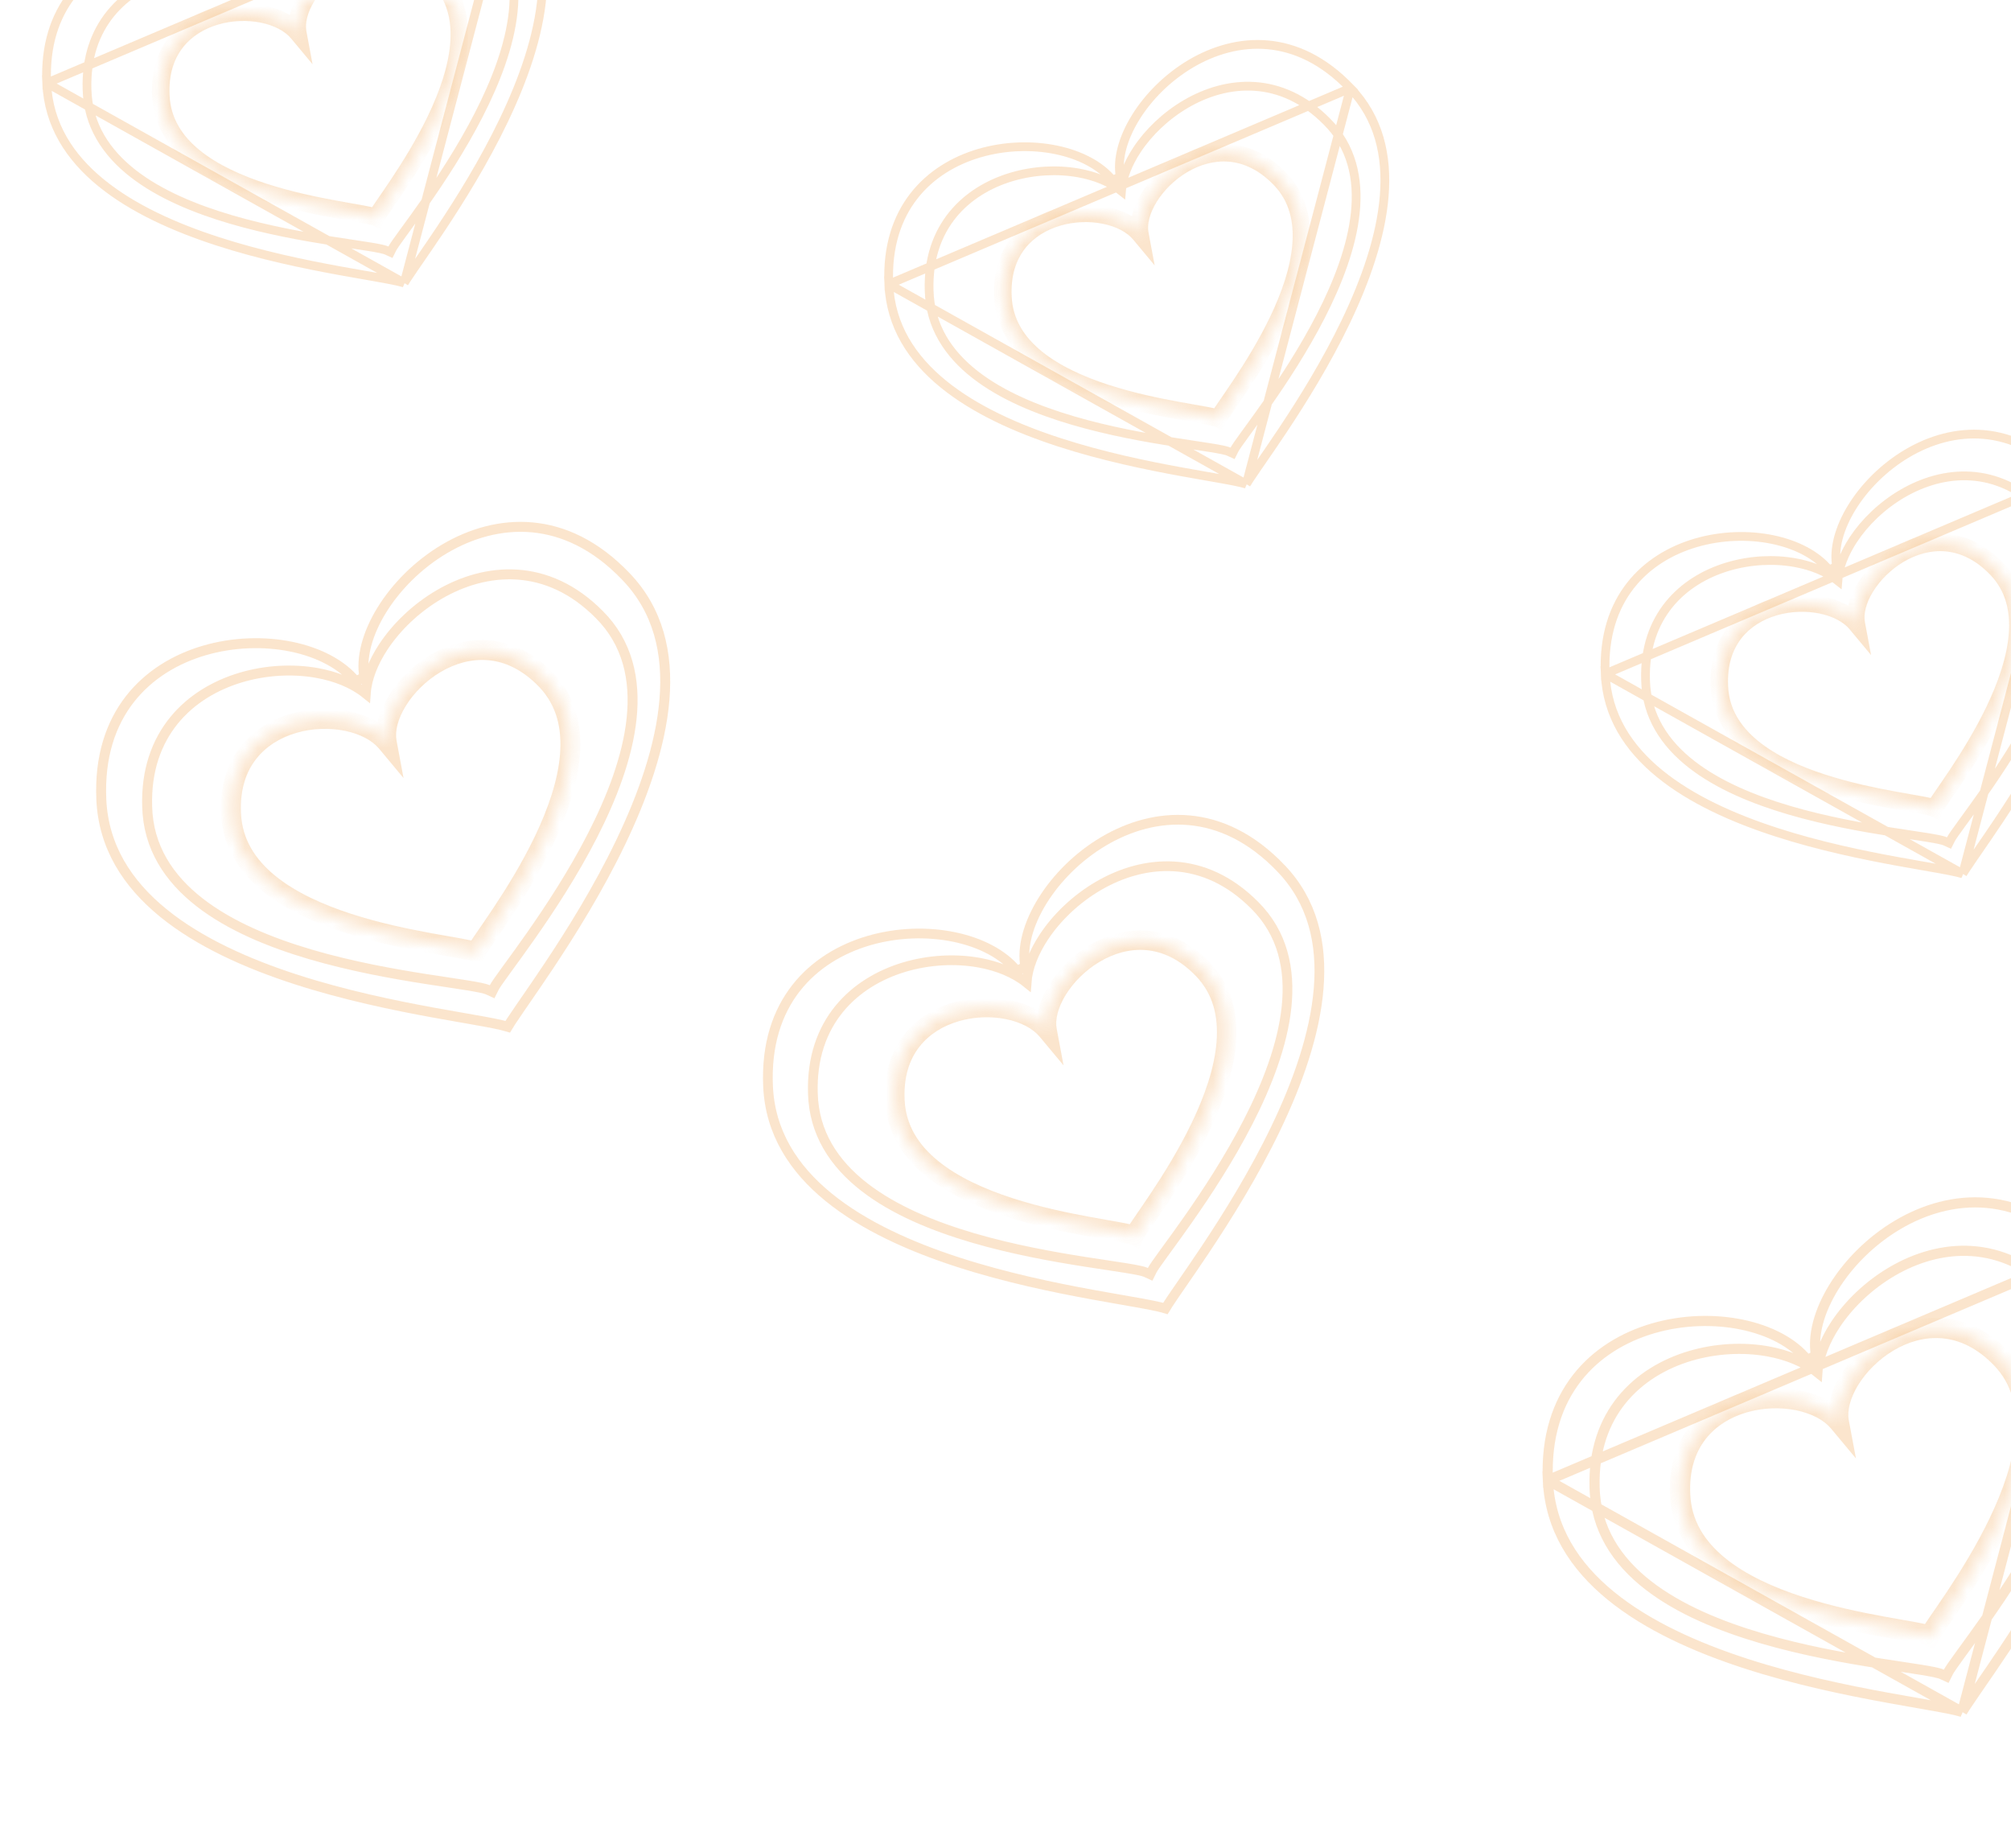 <svg width="160" height="147" viewBox="0 0 160 147" fill="none" xmlns="http://www.w3.org/2000/svg">
<path d="M40.443 -8.982L40.443 -8.983C38.311 -11.219 36.045 -12.234 33.87 -12.433C31.689 -12.632 29.569 -12.013 27.732 -10.925C25.895 -9.836 24.356 -8.286 23.346 -6.649C22.333 -5.006 21.876 -3.317 22.128 -1.941L21.515 -1.658C20.552 -2.843 18.936 -3.686 17.024 -4.08C15.117 -4.473 12.95 -4.411 10.926 -3.819C8.904 -3.227 7.038 -2.111 5.712 -0.408C4.388 1.29 3.582 3.597 3.715 6.606L40.443 -8.982ZM40.443 -8.982C42.7 -6.625 43.395 -3.629 43.129 -0.384C42.862 2.869 41.63 6.346 40.064 9.608C38.5 12.867 36.614 15.889 35.056 18.23C34.418 19.188 33.837 20.03 33.355 20.729C33.248 20.884 33.146 21.032 33.049 21.172C32.783 21.558 32.557 21.89 32.382 22.159C32.298 22.288 32.223 22.406 32.159 22.512M40.443 -8.982L32.159 22.512M32.159 22.512C32.026 22.471 31.873 22.432 31.707 22.394C31.383 22.318 30.98 22.239 30.512 22.153C30.081 22.074 29.59 21.988 29.052 21.894L28.917 21.871C28.326 21.768 27.678 21.654 26.986 21.528C24.218 21.022 20.745 20.307 17.328 19.2C13.907 18.093 10.566 16.599 8.049 14.548C5.538 12.503 3.862 9.917 3.715 6.606L32.159 22.512ZM30.76 19.924L31.066 20.065L31.217 19.764C31.256 19.687 31.346 19.546 31.494 19.332C31.639 19.123 31.828 18.861 32.054 18.55C32.121 18.457 32.192 18.36 32.266 18.259C32.685 17.684 33.199 16.977 33.765 16.17C35.097 14.271 36.721 11.807 38.083 9.15C39.442 6.498 40.55 3.631 40.83 0.932C41.111 -1.776 40.559 -4.346 38.561 -6.339C36.75 -8.167 34.764 -9.001 32.812 -9.128C30.866 -9.255 28.981 -8.679 27.361 -7.733C25.742 -6.788 24.372 -5.465 23.454 -4.071C22.75 -3.002 22.294 -1.864 22.22 -0.808C21.328 -1.526 20.129 -2.007 18.816 -2.243C17.145 -2.543 15.251 -2.454 13.473 -1.924C11.694 -1.393 10.017 -0.415 8.802 1.077C7.584 2.574 6.848 4.567 6.924 7.093C6.991 9.96 8.455 12.145 10.594 13.81C12.724 15.468 15.543 16.626 18.381 17.459C21.223 18.292 24.113 18.808 26.401 19.168C26.976 19.259 27.507 19.339 27.991 19.412C28.478 19.485 28.917 19.551 29.305 19.614C29.688 19.675 30.009 19.732 30.261 19.785C30.521 19.841 30.681 19.888 30.76 19.924Z" stroke="#EF7E06" stroke-opacity="0.2" stroke-width="0.697"/>
<mask id="path-2-inside-1_69_198" fill="white">
<path d="M34.859 -1.751C29.7 -7.13 23.036 -0.895 23.692 2.611C21.222 -0.352 12.437 0.349 12.796 7.615C13.161 15.786 28.592 16.654 29.926 17.299C30.47 16.084 40.429 4.06 34.859 -1.751Z"/>
</mask>
<path d="M23.692 2.611L23.156 3.057L24.868 5.112L24.376 2.483L23.692 2.611ZM12.796 7.615L13.492 7.584L13.492 7.58L12.796 7.615ZM29.926 17.299L29.623 17.926L30.269 18.239L30.562 17.584L29.926 17.299ZM35.362 -2.233C33.967 -3.687 32.431 -4.392 30.906 -4.525C29.392 -4.658 27.952 -4.222 26.739 -3.501C25.527 -2.781 24.513 -1.761 23.841 -0.672C23.178 0.403 22.799 1.629 23.007 2.74L24.376 2.483C24.256 1.841 24.464 0.972 25.027 0.06C25.581 -0.838 26.433 -1.698 27.451 -2.303C28.466 -2.906 29.618 -3.239 30.785 -3.137C31.94 -3.036 33.171 -2.504 34.356 -1.268L35.362 -2.233ZM24.227 2.165C23.477 1.265 22.3 0.696 21.036 0.438C19.762 0.179 18.33 0.219 16.989 0.608C15.647 0.997 14.369 1.744 13.45 2.923C12.525 4.109 12.003 5.684 12.1 7.649L13.492 7.58C13.41 5.913 13.851 4.676 14.549 3.779C15.254 2.875 16.26 2.27 17.377 1.946C18.497 1.622 19.701 1.589 20.758 1.804C21.825 2.021 22.672 2.476 23.156 3.057L24.227 2.165ZM12.1 7.646C12.202 9.937 13.37 11.694 14.998 13.024C16.613 14.343 18.711 15.271 20.783 15.942C22.862 16.616 24.963 17.047 26.613 17.348C27.485 17.508 28.108 17.61 28.696 17.718C28.968 17.768 29.189 17.812 29.358 17.852C29.443 17.872 29.509 17.889 29.558 17.904C29.61 17.92 29.627 17.928 29.623 17.926L30.229 16.672C30.07 16.595 29.864 16.539 29.677 16.495C29.474 16.448 29.226 16.399 28.948 16.348C28.435 16.253 27.631 16.117 26.863 15.977C25.233 15.679 23.204 15.261 21.213 14.616C19.214 13.969 17.302 13.107 15.88 11.945C14.471 10.794 13.572 9.378 13.492 7.584L12.1 7.646ZM30.562 17.584C30.562 17.584 30.564 17.578 30.572 17.564C30.579 17.55 30.59 17.532 30.604 17.509C30.631 17.462 30.669 17.402 30.716 17.328C30.812 17.18 30.94 16.993 31.097 16.764C31.408 16.312 31.824 15.713 32.29 15.013C33.221 13.612 34.363 11.783 35.314 9.799C36.261 7.822 37.041 5.648 37.209 3.563C37.379 1.462 36.93 -0.597 35.362 -2.233L34.356 -1.268C35.573 0.001 35.968 1.624 35.82 3.45C35.671 5.292 34.971 7.289 34.057 9.196C33.146 11.097 32.044 12.864 31.129 14.241C30.672 14.93 30.264 15.515 29.948 15.975C29.792 16.203 29.655 16.404 29.548 16.569C29.449 16.721 29.349 16.882 29.29 17.014L30.562 17.584Z" fill="#EF7E06" fill-opacity="0.2" mask="url(#path-2-inside-1_69_198)"/>
<path d="M49.812 45.873L49.813 45.874C52.379 48.553 53.168 51.959 52.866 55.648C52.562 59.346 51.162 63.298 49.382 67.007C47.604 70.711 45.459 74.147 43.688 76.808C42.964 77.897 42.303 78.855 41.755 79.649C41.633 79.825 41.517 79.993 41.407 80.153C41.105 80.591 40.848 80.969 40.649 81.274C40.553 81.421 40.468 81.555 40.396 81.676C40.244 81.63 40.071 81.585 39.882 81.541C39.514 81.455 39.055 81.365 38.524 81.268C38.033 81.177 37.476 81.08 36.865 80.974L36.711 80.947C36.038 80.829 35.302 80.701 34.516 80.557C31.369 79.982 27.421 79.169 23.536 77.911C19.648 76.652 15.85 74.954 12.988 72.623C10.134 70.297 8.229 67.359 8.061 63.594C7.911 60.173 8.826 57.552 10.331 55.62C11.839 53.685 13.96 52.416 16.259 51.744C18.559 51.071 21.023 51 23.191 51.447C25.364 51.895 27.202 52.853 28.296 54.2L28.993 53.878C28.706 52.314 29.225 50.394 30.378 48.526C31.526 46.666 33.274 44.904 35.363 43.666C37.451 42.429 39.862 41.725 42.341 41.952C44.813 42.177 47.389 43.332 49.812 45.873ZM38.806 78.734L39.154 78.894L39.325 78.552C39.369 78.464 39.471 78.304 39.64 78.06C39.804 77.823 40.019 77.526 40.276 77.172C40.353 77.066 40.433 76.956 40.517 76.841C40.993 76.187 41.578 75.384 42.221 74.466C43.735 72.308 45.582 69.506 47.129 66.486C48.674 63.471 49.934 60.213 50.253 57.144C50.572 54.066 49.945 51.145 47.673 48.879C45.614 46.8 43.357 45.853 41.138 45.708C38.926 45.564 36.783 46.219 34.942 47.294C33.101 48.369 31.544 49.873 30.5 51.457C29.7 52.672 29.181 53.965 29.098 55.166C28.083 54.35 26.72 53.804 25.228 53.535C23.329 53.194 21.175 53.295 19.154 53.898C17.132 54.501 15.225 55.613 13.844 57.309C12.46 59.011 11.623 61.277 11.709 64.147C11.785 67.407 13.45 69.891 15.881 71.783C18.303 73.669 21.506 74.984 24.733 75.931C27.964 76.879 31.249 77.465 33.85 77.875C34.504 77.978 35.108 78.069 35.657 78.151C36.211 78.235 36.71 78.31 37.151 78.381C37.587 78.451 37.951 78.515 38.238 78.576C38.534 78.639 38.716 78.693 38.806 78.734Z" stroke="#EF7E06" stroke-opacity="0.2" stroke-width="0.792"/>
<mask id="path-5-inside-2_69_198" fill="white">
<path d="M43.465 54.094C37.6 47.979 30.025 55.067 30.77 59.052C27.963 55.683 17.976 56.481 18.384 64.74C18.799 74.029 36.341 75.015 37.857 75.749C38.475 74.368 49.797 60.699 43.465 54.094Z"/>
</mask>
<path d="M30.77 59.052L30.162 59.559L32.107 61.895L31.549 58.907L30.77 59.052ZM18.384 64.74L19.176 64.705L19.175 64.701L18.384 64.74ZM37.857 75.749L37.512 76.462L38.247 76.817L38.58 76.072L37.857 75.749ZM44.037 53.546C42.451 51.893 40.704 51.091 38.971 50.939C37.251 50.789 35.613 51.285 34.234 52.105C32.857 52.923 31.704 54.082 30.94 55.32C30.186 56.542 29.755 57.936 29.991 59.198L31.549 58.907C31.412 58.176 31.648 57.189 32.288 56.152C32.918 55.131 33.886 54.154 35.043 53.466C36.198 52.78 37.507 52.402 38.833 52.517C40.147 52.632 41.546 53.238 42.894 54.642L44.037 53.546ZM31.378 58.545C30.526 57.522 29.188 56.875 27.751 56.582C26.304 56.287 24.675 56.333 23.151 56.775C21.625 57.217 20.172 58.067 19.128 59.406C18.077 60.755 17.483 62.545 17.593 64.779L19.175 64.701C19.082 62.806 19.583 61.399 20.377 60.38C21.179 59.352 22.322 58.665 23.592 58.296C24.865 57.927 26.234 57.89 27.435 58.135C28.648 58.382 29.611 58.899 30.162 59.559L31.378 58.545ZM17.593 64.775C17.709 67.38 19.036 69.377 20.888 70.889C22.724 72.389 25.109 73.443 27.464 74.206C29.827 74.972 32.215 75.462 34.091 75.805C35.083 75.986 35.791 76.102 36.459 76.225C36.768 76.282 37.019 76.332 37.212 76.377C37.308 76.4 37.383 76.419 37.438 76.436C37.498 76.455 37.517 76.464 37.512 76.462L38.202 75.035C38.021 74.948 37.787 74.885 37.574 74.835C37.343 74.781 37.062 74.725 36.746 74.667C36.162 74.559 35.248 74.406 34.376 74.246C32.523 73.907 30.215 73.433 27.952 72.699C25.68 71.963 23.507 70.983 21.89 69.662C20.288 68.354 19.267 66.745 19.176 64.705L17.593 64.775ZM38.58 76.072C38.58 76.073 38.583 76.066 38.592 76.05C38.6 76.034 38.612 76.013 38.627 75.987C38.659 75.933 38.701 75.866 38.756 75.782C38.865 75.614 39.01 75.4 39.188 75.141C39.542 74.626 40.015 73.946 40.544 73.15C41.603 71.557 42.901 69.478 43.982 67.223C45.059 64.975 45.945 62.504 46.136 60.134C46.33 57.746 45.819 55.405 44.037 53.546L42.893 54.642C44.277 56.085 44.725 57.93 44.557 60.006C44.388 62.1 43.592 64.37 42.553 66.538C41.518 68.698 40.265 70.707 39.225 72.273C38.705 73.056 38.242 73.721 37.882 74.244C37.704 74.503 37.549 74.732 37.427 74.919C37.315 75.092 37.201 75.275 37.134 75.425L38.58 76.072Z" fill="#EF7E06" fill-opacity="0.2" mask="url(#path-5-inside-2_69_198)"/>
<path d="M107.443 7.018L107.442 7.017C105.311 4.781 103.045 3.766 100.87 3.567C98.689 3.368 96.569 3.987 94.732 5.075C92.895 6.164 91.356 7.714 90.347 9.351C89.333 10.994 88.876 12.683 89.128 14.059L88.515 14.342C87.552 13.157 85.936 12.314 84.024 11.92C82.117 11.527 79.95 11.589 77.926 12.181C75.904 12.773 74.038 13.889 72.712 15.592C71.388 17.291 70.582 19.597 70.715 22.606L107.443 7.018ZM107.443 7.018C109.7 9.375 110.395 12.371 110.129 15.616C109.862 18.869 108.63 22.346 107.064 25.608C105.5 28.866 103.614 31.889 102.056 34.23C101.418 35.188 100.837 36.03 100.355 36.729C100.248 36.884 100.146 37.032 100.049 37.172C99.784 37.558 99.557 37.89 99.382 38.159C99.298 38.288 99.223 38.406 99.159 38.512M107.443 7.018L99.159 38.512M99.159 38.512C99.026 38.471 98.873 38.432 98.707 38.394C98.383 38.318 97.98 38.239 97.513 38.153C97.081 38.074 96.59 37.988 96.052 37.894L95.917 37.871C95.326 37.768 94.678 37.654 93.987 37.528C91.218 37.022 87.745 36.307 84.328 35.2C80.907 34.093 77.567 32.599 75.049 30.548C72.538 28.503 70.862 25.917 70.715 22.606L99.159 38.512ZM97.76 35.924L98.066 36.065L98.217 35.764C98.256 35.687 98.346 35.546 98.494 35.332C98.639 35.123 98.828 34.861 99.054 34.55C99.121 34.457 99.192 34.36 99.266 34.259C99.685 33.684 100.199 32.977 100.765 32.17C102.097 30.271 103.721 27.807 105.083 25.15C106.442 22.498 107.55 19.631 107.83 16.932C108.111 14.224 107.559 11.654 105.561 9.661C103.75 7.833 101.764 6.999 99.812 6.872C97.866 6.745 95.981 7.321 94.361 8.267C92.742 9.212 91.373 10.535 90.454 11.929C89.75 12.998 89.294 14.136 89.22 15.192C88.328 14.474 87.129 13.993 85.816 13.758C84.145 13.457 82.251 13.546 80.473 14.076C78.694 14.607 77.017 15.585 75.802 17.077C74.584 18.574 73.848 20.567 73.924 23.093C73.991 25.96 75.455 28.145 77.594 29.81C79.724 31.468 82.543 32.626 85.381 33.459C88.223 34.292 91.112 34.808 93.401 35.168C93.976 35.259 94.507 35.339 94.991 35.412C95.478 35.485 95.917 35.551 96.305 35.614C96.688 35.675 97.009 35.732 97.261 35.785C97.521 35.841 97.681 35.888 97.76 35.924Z" stroke="#EF7E06" stroke-opacity="0.2" stroke-width="0.697"/>
<mask id="path-8-inside-3_69_198" fill="white">
<path d="M101.859 14.249C96.7 8.87 90.036 15.105 90.692 18.611C88.222 15.648 79.437 16.349 79.796 23.615C80.161 31.786 95.593 32.654 96.926 33.299C97.47 32.084 107.429 20.06 101.859 14.249Z"/>
</mask>
<path d="M90.692 18.611L90.156 19.057L91.868 21.112L91.376 18.483L90.692 18.611ZM79.796 23.615L80.492 23.584L80.492 23.58L79.796 23.615ZM96.926 33.299L96.623 33.926L97.269 34.239L97.562 33.584L96.926 33.299ZM102.362 13.767C100.967 12.313 99.431 11.608 97.906 11.475C96.392 11.342 94.952 11.778 93.739 12.499C92.527 13.219 91.513 14.239 90.841 15.328C90.178 16.403 89.799 17.629 90.007 18.739L91.376 18.483C91.256 17.841 91.464 16.973 92.027 16.06C92.582 15.162 93.433 14.302 94.451 13.697C95.466 13.094 96.618 12.761 97.785 12.863C98.94 12.964 100.171 13.496 101.356 14.732L102.362 13.767ZM91.227 18.165C90.477 17.265 89.3 16.696 88.036 16.439C86.763 16.179 85.33 16.219 83.989 16.608C82.647 16.997 81.369 17.744 80.45 18.923C79.525 20.109 79.003 21.684 79.1 23.649L80.492 23.58C80.41 21.913 80.851 20.676 81.549 19.779C82.254 18.875 83.26 18.27 84.377 17.946C85.497 17.622 86.701 17.588 87.758 17.804C88.825 18.021 89.672 18.476 90.156 19.057L91.227 18.165ZM79.1 23.646C79.202 25.937 80.37 27.694 81.998 29.024C83.613 30.343 85.711 31.271 87.783 31.942C89.862 32.616 91.963 33.047 93.613 33.348C94.486 33.508 95.109 33.61 95.696 33.718C95.968 33.768 96.189 33.812 96.359 33.852C96.443 33.872 96.508 33.889 96.558 33.904C96.61 33.92 96.627 33.928 96.623 33.926L97.229 32.672C97.07 32.594 96.864 32.539 96.677 32.495C96.474 32.447 96.226 32.399 95.948 32.347C95.435 32.253 94.631 32.117 93.864 31.977C92.233 31.679 90.204 31.262 88.213 30.616C86.214 29.969 84.303 29.107 82.88 27.945C81.471 26.794 80.572 25.378 80.492 23.584L79.1 23.646ZM97.562 33.584C97.562 33.584 97.564 33.578 97.572 33.564C97.579 33.55 97.59 33.532 97.604 33.508C97.631 33.462 97.669 33.402 97.717 33.328C97.813 33.18 97.94 32.993 98.097 32.764C98.408 32.312 98.825 31.713 99.29 31.013C100.221 29.612 101.363 27.783 102.314 25.799C103.261 23.822 104.041 21.648 104.209 19.563C104.379 17.462 103.93 15.403 102.362 13.767L101.356 14.732C102.573 16.001 102.968 17.624 102.82 19.45C102.671 21.292 101.971 23.289 101.057 25.196C100.146 27.096 99.045 28.864 98.129 30.241C97.672 30.93 97.264 31.515 96.948 31.975C96.792 32.203 96.655 32.404 96.548 32.569C96.449 32.721 96.349 32.882 96.29 33.014L97.562 33.584Z" fill="#EF7E06" fill-opacity="0.2" mask="url(#path-8-inside-3_69_198)"/>
<path d="M101.929 69.086L101.929 69.087C104.438 71.706 105.21 75.037 104.914 78.643C104.618 82.259 103.249 86.123 101.508 89.749C99.77 93.371 97.673 96.73 95.942 99.332C95.233 100.397 94.587 101.333 94.051 102.109C93.932 102.281 93.819 102.446 93.711 102.602C93.416 103.031 93.164 103.4 92.97 103.699C92.876 103.842 92.793 103.974 92.722 104.092C92.574 104.046 92.404 104.002 92.22 103.96C91.86 103.876 91.411 103.788 90.892 103.692C90.412 103.604 89.867 103.509 89.27 103.405L89.119 103.379C88.462 103.264 87.742 103.138 86.973 102.997C83.896 102.435 80.036 101.64 76.238 100.41C72.436 99.179 68.723 97.519 65.925 95.24C63.135 92.966 61.272 90.093 61.108 86.412C60.961 83.068 61.856 80.504 63.327 78.616C64.802 76.724 66.875 75.483 69.123 74.826C71.372 74.168 73.781 74.099 75.9 74.535C78.025 74.973 79.822 75.911 80.892 77.227L81.573 76.913C81.293 75.383 81.8 73.506 82.927 71.68C84.05 69.861 85.759 68.138 87.802 66.928C89.843 65.719 92.2 65.03 94.624 65.252C97.041 65.473 99.56 66.601 101.929 69.086ZM91.167 101.215L91.508 101.372L91.675 101.037C91.718 100.951 91.818 100.795 91.983 100.556C92.144 100.324 92.354 100.034 92.605 99.688C92.68 99.585 92.759 99.476 92.841 99.364C93.306 98.725 93.878 97.939 94.507 97.042C95.987 94.932 97.793 92.193 99.306 89.24C100.816 86.292 102.048 83.106 102.36 80.106C102.672 77.096 102.059 74.24 99.838 72.025C97.825 69.993 95.617 69.066 93.448 68.925C91.285 68.784 89.19 69.424 87.389 70.475C85.59 71.526 84.068 72.997 83.047 74.545C82.264 75.733 81.757 76.998 81.676 78.172C80.684 77.374 79.351 76.84 77.892 76.578C76.035 76.244 73.929 76.343 71.953 76.932C69.976 77.522 68.112 78.609 66.762 80.268C65.408 81.931 64.59 84.147 64.674 86.953C64.749 90.14 66.376 92.569 68.753 94.419C71.121 96.263 74.254 97.549 77.408 98.475C80.568 99.401 83.779 99.974 86.322 100.375C86.962 100.476 87.552 100.564 88.09 100.645C88.631 100.727 89.119 100.8 89.55 100.87C89.975 100.938 90.332 101.001 90.612 101.061C90.902 101.122 91.08 101.175 91.167 101.215Z" stroke="#EF7E06" stroke-opacity="0.2" stroke-width="0.774"/>
<mask id="path-11-inside-4_69_198" fill="white">
<path d="M95.723 77.124C89.988 71.145 82.582 78.075 83.311 81.972C80.567 78.678 70.802 79.458 71.201 87.533C71.607 96.615 88.758 97.579 90.24 98.296C90.845 96.946 101.914 83.582 95.723 77.124Z"/>
</mask>
<path d="M83.311 81.972L82.716 82.468L84.618 84.751L84.072 81.83L83.311 81.972ZM71.201 87.533L71.975 87.498L71.975 87.495L71.201 87.533ZM90.24 98.296L89.903 98.993L90.621 99.341L90.947 98.613L90.24 98.296ZM96.282 76.588C94.732 74.972 93.024 74.188 91.329 74.04C89.647 73.893 88.046 74.377 86.698 75.179C85.351 75.979 84.224 77.113 83.477 78.323C82.74 79.517 82.319 80.88 82.55 82.114L84.072 81.83C83.938 81.115 84.169 80.15 84.795 79.136C85.411 78.138 86.358 77.182 87.489 76.51C88.618 75.839 89.898 75.469 91.194 75.583C92.479 75.695 93.847 76.287 95.164 77.66L96.282 76.588ZM83.906 81.476C83.072 80.475 81.764 79.843 80.359 79.557C78.944 79.268 77.351 79.313 75.862 79.745C74.369 80.178 72.949 81.008 71.928 82.318C70.9 83.636 70.32 85.386 70.428 87.571L71.975 87.495C71.883 85.642 72.373 84.266 73.15 83.27C73.933 82.265 75.051 81.593 76.293 81.233C77.537 80.872 78.876 80.835 80.05 81.074C81.236 81.316 82.177 81.822 82.716 82.468L83.906 81.476ZM70.427 87.567C70.541 90.114 71.838 92.067 73.649 93.545C75.444 95.011 77.775 96.042 80.078 96.788C82.389 97.537 84.724 98.016 86.558 98.351C87.528 98.528 88.22 98.642 88.873 98.762C89.175 98.818 89.421 98.867 89.609 98.911C89.703 98.933 89.776 98.952 89.831 98.969C89.889 98.987 89.908 98.996 89.903 98.993L90.577 97.599C90.4 97.513 90.171 97.452 89.963 97.403C89.738 97.35 89.462 97.296 89.153 97.239C88.583 97.134 87.689 96.983 86.836 96.827C85.024 96.496 82.769 96.032 80.556 95.315C78.335 94.595 76.21 93.637 74.629 92.346C73.063 91.067 72.064 89.493 71.975 87.498L70.427 87.567ZM90.947 98.613C90.947 98.613 90.95 98.607 90.958 98.591C90.966 98.575 90.978 98.555 90.993 98.529C91.024 98.477 91.066 98.411 91.119 98.329C91.225 98.164 91.367 97.956 91.541 97.702C91.887 97.199 92.35 96.534 92.867 95.755C93.902 94.198 95.171 92.165 96.228 89.96C97.281 87.763 98.147 85.347 98.335 83.029C98.524 80.695 98.025 78.406 96.282 76.588L95.164 77.66C96.517 79.071 96.956 80.874 96.791 82.904C96.626 84.951 95.847 87.171 94.831 89.291C93.819 91.403 92.595 93.368 91.577 94.898C91.069 95.663 90.616 96.314 90.265 96.825C90.091 97.079 89.939 97.302 89.82 97.485C89.71 97.654 89.599 97.833 89.533 97.98L90.947 98.613Z" fill="#EF7E06" fill-opacity="0.2" mask="url(#path-11-inside-4_69_198)"/>
<path d="M164.443 38.018L164.442 38.017C162.311 35.781 160.045 34.766 157.87 34.567C155.69 34.368 153.569 34.987 151.732 36.075C149.895 37.164 148.356 38.714 147.346 40.351C146.333 41.994 145.876 43.683 146.128 45.059L145.515 45.342C144.552 44.157 142.936 43.314 141.024 42.92C139.117 42.527 136.95 42.59 134.926 43.181C132.904 43.773 131.038 44.889 129.712 46.592C128.388 48.291 127.582 50.597 127.715 53.606L164.443 38.018ZM164.443 38.018C166.7 40.375 167.395 43.371 167.129 46.616C166.862 49.869 165.63 53.346 164.064 56.608C162.5 59.867 160.614 62.889 159.056 65.23C158.418 66.188 157.837 67.03 157.355 67.729C157.248 67.884 157.146 68.032 157.049 68.172C156.784 68.558 156.557 68.89 156.382 69.159C156.298 69.288 156.223 69.406 156.159 69.512M164.443 38.018L156.159 69.512M156.159 69.512C156.026 69.472 155.873 69.432 155.707 69.394C155.383 69.318 154.98 69.239 154.512 69.153C154.081 69.074 153.59 68.988 153.052 68.894L152.917 68.871C152.326 68.768 151.678 68.654 150.987 68.528C148.218 68.022 144.745 67.307 141.328 66.2C137.907 65.093 134.566 63.599 132.049 61.548C129.538 59.503 127.862 56.917 127.715 53.606L156.159 69.512ZM154.76 66.924L155.066 67.065L155.217 66.764C155.256 66.687 155.346 66.546 155.494 66.332C155.639 66.123 155.828 65.861 156.054 65.55C156.121 65.457 156.192 65.36 156.266 65.259C156.685 64.684 157.199 63.977 157.765 63.17C159.097 61.271 160.721 58.807 162.083 56.15C163.442 53.498 164.55 50.631 164.83 47.932C165.111 45.224 164.559 42.654 162.561 40.661C160.75 38.833 158.764 37.999 156.812 37.872C154.866 37.745 152.981 38.321 151.361 39.267C149.742 40.212 148.372 41.535 147.454 42.929C146.75 43.998 146.294 45.136 146.22 46.192C145.328 45.474 144.129 44.993 142.816 44.758C141.146 44.457 139.251 44.546 137.473 45.076C135.694 45.607 134.017 46.585 132.802 48.077C131.584 49.574 130.848 51.567 130.924 54.093C130.991 56.96 132.455 59.145 134.594 60.81C136.724 62.468 139.542 63.626 142.381 64.459C145.223 65.292 148.112 65.808 150.401 66.168C150.976 66.259 151.507 66.339 151.991 66.412C152.478 66.485 152.917 66.551 153.305 66.614C153.688 66.675 154.009 66.732 154.261 66.785C154.521 66.841 154.681 66.888 154.76 66.924Z" stroke="#EF7E06" stroke-opacity="0.2" stroke-width="0.697"/>
<mask id="path-14-inside-5_69_198" fill="white">
<path d="M158.859 45.249C153.7 39.87 147.036 46.105 147.692 49.611C145.222 46.648 136.437 47.349 136.796 54.615C137.161 62.786 152.593 63.654 153.926 64.299C154.47 63.084 164.429 51.06 158.859 45.249Z"/>
</mask>
<path d="M147.692 49.611L147.156 50.057L148.868 52.112L148.376 49.483L147.692 49.611ZM136.796 54.615L137.492 54.584L137.492 54.58L136.796 54.615ZM153.926 64.299L153.623 64.926L154.269 65.239L154.562 64.584L153.926 64.299ZM159.362 44.767C157.967 43.313 156.431 42.608 154.906 42.474C153.393 42.342 151.952 42.778 150.739 43.499C149.527 44.219 148.513 45.239 147.841 46.328C147.178 47.403 146.799 48.629 147.007 49.739L148.376 49.483C148.256 48.841 148.464 47.972 149.027 47.06C149.582 46.162 150.433 45.302 151.451 44.697C152.466 44.094 153.618 43.761 154.785 43.863C155.94 43.964 157.171 44.496 158.356 45.732L159.362 44.767ZM148.227 49.165C147.477 48.265 146.3 47.696 145.036 47.438C143.763 47.179 142.33 47.219 140.989 47.608C139.647 47.997 138.369 48.745 137.45 49.923C136.526 51.109 136.003 52.684 136.1 54.649L137.492 54.58C137.41 52.913 137.851 51.676 138.549 50.779C139.254 49.875 140.26 49.27 141.377 48.946C142.497 48.622 143.701 48.589 144.758 48.804C145.825 49.021 146.672 49.476 147.156 50.057L148.227 49.165ZM136.1 54.646C136.202 56.937 137.37 58.694 138.998 60.024C140.613 61.343 142.711 62.271 144.783 62.942C146.862 63.616 148.963 64.046 150.613 64.348C151.486 64.508 152.108 64.61 152.696 64.718C152.968 64.768 153.189 64.812 153.359 64.852C153.443 64.872 153.509 64.889 153.558 64.904C153.61 64.92 153.627 64.928 153.623 64.926L154.229 63.672C154.07 63.594 153.864 63.539 153.677 63.495C153.474 63.447 153.226 63.399 152.948 63.347C152.435 63.253 151.631 63.117 150.864 62.977C149.233 62.679 147.204 62.261 145.213 61.616C143.214 60.969 141.303 60.107 139.88 58.945C138.471 57.794 137.572 56.378 137.492 54.584L136.1 54.646ZM154.562 64.584C154.562 64.584 154.564 64.578 154.572 64.564C154.58 64.55 154.59 64.532 154.604 64.508C154.631 64.462 154.669 64.402 154.717 64.328C154.813 64.18 154.94 63.993 155.097 63.764C155.408 63.312 155.824 62.713 156.29 62.013C157.221 60.612 158.363 58.783 159.314 56.799C160.261 54.822 161.041 52.648 161.209 50.563C161.379 48.462 160.93 46.403 159.362 44.767L158.356 45.732C159.573 47.001 159.968 48.624 159.82 50.45C159.671 52.292 158.971 54.289 158.057 56.196C157.146 58.096 156.045 59.864 155.129 61.241C154.672 61.93 154.264 62.515 153.948 62.975C153.792 63.203 153.655 63.404 153.548 63.569C153.449 63.721 153.349 63.882 153.29 64.014L154.562 64.584Z" fill="#EF7E06" fill-opacity="0.2" mask="url(#path-14-inside-5_69_198)"/>
<path d="M165.711 99.689L165.711 99.689C163.241 97.098 160.616 95.921 158.095 95.691C155.568 95.46 153.111 96.177 150.982 97.438C148.853 98.7 147.071 100.496 145.901 102.393C144.726 104.297 144.196 106.254 144.489 107.848L143.779 108.176C142.663 106.803 140.79 105.826 138.574 105.37C136.364 104.915 133.854 104.987 131.509 105.673C129.165 106.358 127.003 107.651 125.466 109.624C123.932 111.593 122.999 114.265 123.152 117.752L165.711 99.689ZM165.711 99.689C168.327 102.42 169.132 105.892 168.823 109.653C168.514 113.422 167.087 117.451 165.273 121.231C163.46 125.007 161.274 128.509 159.469 131.222C158.73 132.332 158.057 133.308 157.498 134.117C157.374 134.297 157.256 134.468 157.144 134.631C156.836 135.078 156.573 135.463 156.37 135.774C156.273 135.924 156.186 136.061 156.113 136.184M165.711 99.689L156.113 136.184M156.113 136.184C155.958 136.137 155.781 136.091 155.589 136.046C155.213 135.959 154.746 135.867 154.204 135.768C153.704 135.676 153.136 135.577 152.514 135.468L152.356 135.441C151.67 135.321 150.92 135.19 150.119 135.043C146.911 134.457 142.886 133.629 138.926 132.346C134.963 131.062 131.092 129.332 128.175 126.955C125.265 124.585 123.323 121.589 123.152 117.752L156.113 136.184ZM154.491 133.185L154.846 133.348L155.021 132.999C155.066 132.91 155.17 132.747 155.342 132.498C155.51 132.256 155.728 131.953 155.99 131.593C156.069 131.485 156.151 131.372 156.236 131.255C156.721 130.589 157.317 129.77 157.973 128.835C159.517 126.635 161.399 123.779 162.976 120.7C164.551 117.627 165.836 114.305 166.16 111.177C166.486 108.039 165.846 105.062 163.531 102.752C161.432 100.634 159.131 99.668 156.869 99.52C154.614 99.373 152.43 100.041 150.553 101.137C148.676 102.232 147.089 103.765 146.025 105.38C145.209 106.619 144.681 107.937 144.596 109.161C143.561 108.329 142.172 107.772 140.651 107.499C138.715 107.151 136.52 107.254 134.459 107.868C132.398 108.483 130.455 109.617 129.047 111.346C127.636 113.08 126.782 115.39 126.87 118.316C126.948 121.638 128.645 124.171 131.123 126.1C133.592 128.022 136.858 129.363 140.147 130.328C143.44 131.294 146.788 131.891 149.44 132.309C150.107 132.414 150.722 132.507 151.283 132.591C151.847 132.676 152.356 132.753 152.805 132.825C153.249 132.896 153.62 132.962 153.913 133.024C154.214 133.088 154.4 133.143 154.491 133.185Z" stroke="#EF7E06" stroke-opacity="0.2" stroke-width="0.807"/>
<mask id="path-17-inside-6_69_198" fill="white">
<path d="M159.241 108.068C153.262 101.835 145.541 109.06 146.3 113.123C143.439 109.688 133.259 110.501 133.675 118.92C134.098 128.389 151.979 129.394 153.525 130.142C154.155 128.734 165.695 114.801 159.241 108.068Z"/>
</mask>
<path d="M146.3 113.123L145.68 113.639L147.664 116.02L147.094 112.974L146.3 113.123ZM133.675 118.92L134.482 118.884L134.482 118.88L133.675 118.92ZM153.525 130.142L153.173 130.869L153.922 131.231L154.261 130.472L153.525 130.142ZM159.824 107.509C158.207 105.824 156.427 105.007 154.66 104.853C152.906 104.699 151.237 105.205 149.831 106.04C148.428 106.874 147.253 108.056 146.474 109.318C145.705 110.564 145.266 111.984 145.507 113.271L147.094 112.974C146.955 112.23 147.196 111.223 147.848 110.166C148.49 109.126 149.477 108.129 150.656 107.428C151.833 106.729 153.168 106.343 154.52 106.461C155.858 106.578 157.285 107.195 158.658 108.627L159.824 107.509ZM146.921 112.606C146.051 111.562 144.688 110.903 143.223 110.605C141.748 110.304 140.087 110.351 138.534 110.801C136.978 111.252 135.498 112.118 134.433 113.483C133.362 114.858 132.756 116.683 132.869 118.96L134.482 118.88C134.386 116.948 134.897 115.514 135.707 114.476C136.523 113.428 137.689 112.727 138.984 112.352C140.281 111.976 141.676 111.937 142.901 112.187C144.137 112.439 145.119 112.966 145.68 113.639L146.921 112.606ZM132.869 118.956C132.987 121.611 134.34 123.647 136.227 125.188C138.098 126.717 140.529 127.792 142.93 128.57C145.339 129.35 147.774 129.849 149.686 130.199C150.697 130.384 151.418 130.502 152.099 130.627C152.415 130.686 152.671 130.736 152.867 130.783C152.965 130.806 153.041 130.826 153.098 130.843C153.159 130.862 153.178 130.871 153.173 130.869L153.876 129.415C153.691 129.326 153.453 129.262 153.236 129.211C153.001 129.155 152.714 129.099 152.392 129.039C151.797 128.93 150.865 128.773 149.976 128.61C148.087 128.265 145.735 127.781 143.428 127.033C141.112 126.283 138.897 125.284 137.248 123.938C135.616 122.604 134.575 120.964 134.482 118.884L132.869 118.956ZM154.261 130.472C154.261 130.473 154.264 130.466 154.273 130.449C154.282 130.433 154.294 130.412 154.31 130.385C154.342 130.33 154.385 130.261 154.441 130.176C154.552 130.004 154.7 129.787 154.881 129.522C155.242 128.998 155.724 128.304 156.264 127.493C157.343 125.869 158.666 123.75 159.768 121.451C160.865 119.16 161.769 116.641 161.964 114.225C162.161 111.791 161.641 109.405 159.824 107.509L158.658 108.627C160.068 110.098 160.526 111.978 160.355 114.095C160.182 116.229 159.371 118.543 158.311 120.753C157.256 122.955 155.979 125.003 154.919 126.599C154.389 127.397 153.917 128.075 153.55 128.608C153.369 128.872 153.21 129.105 153.086 129.296C152.972 129.473 152.856 129.659 152.788 129.812L154.261 130.472Z" fill="#EF7E06" fill-opacity="0.2" mask="url(#path-17-inside-6_69_198)"/>
</svg>

